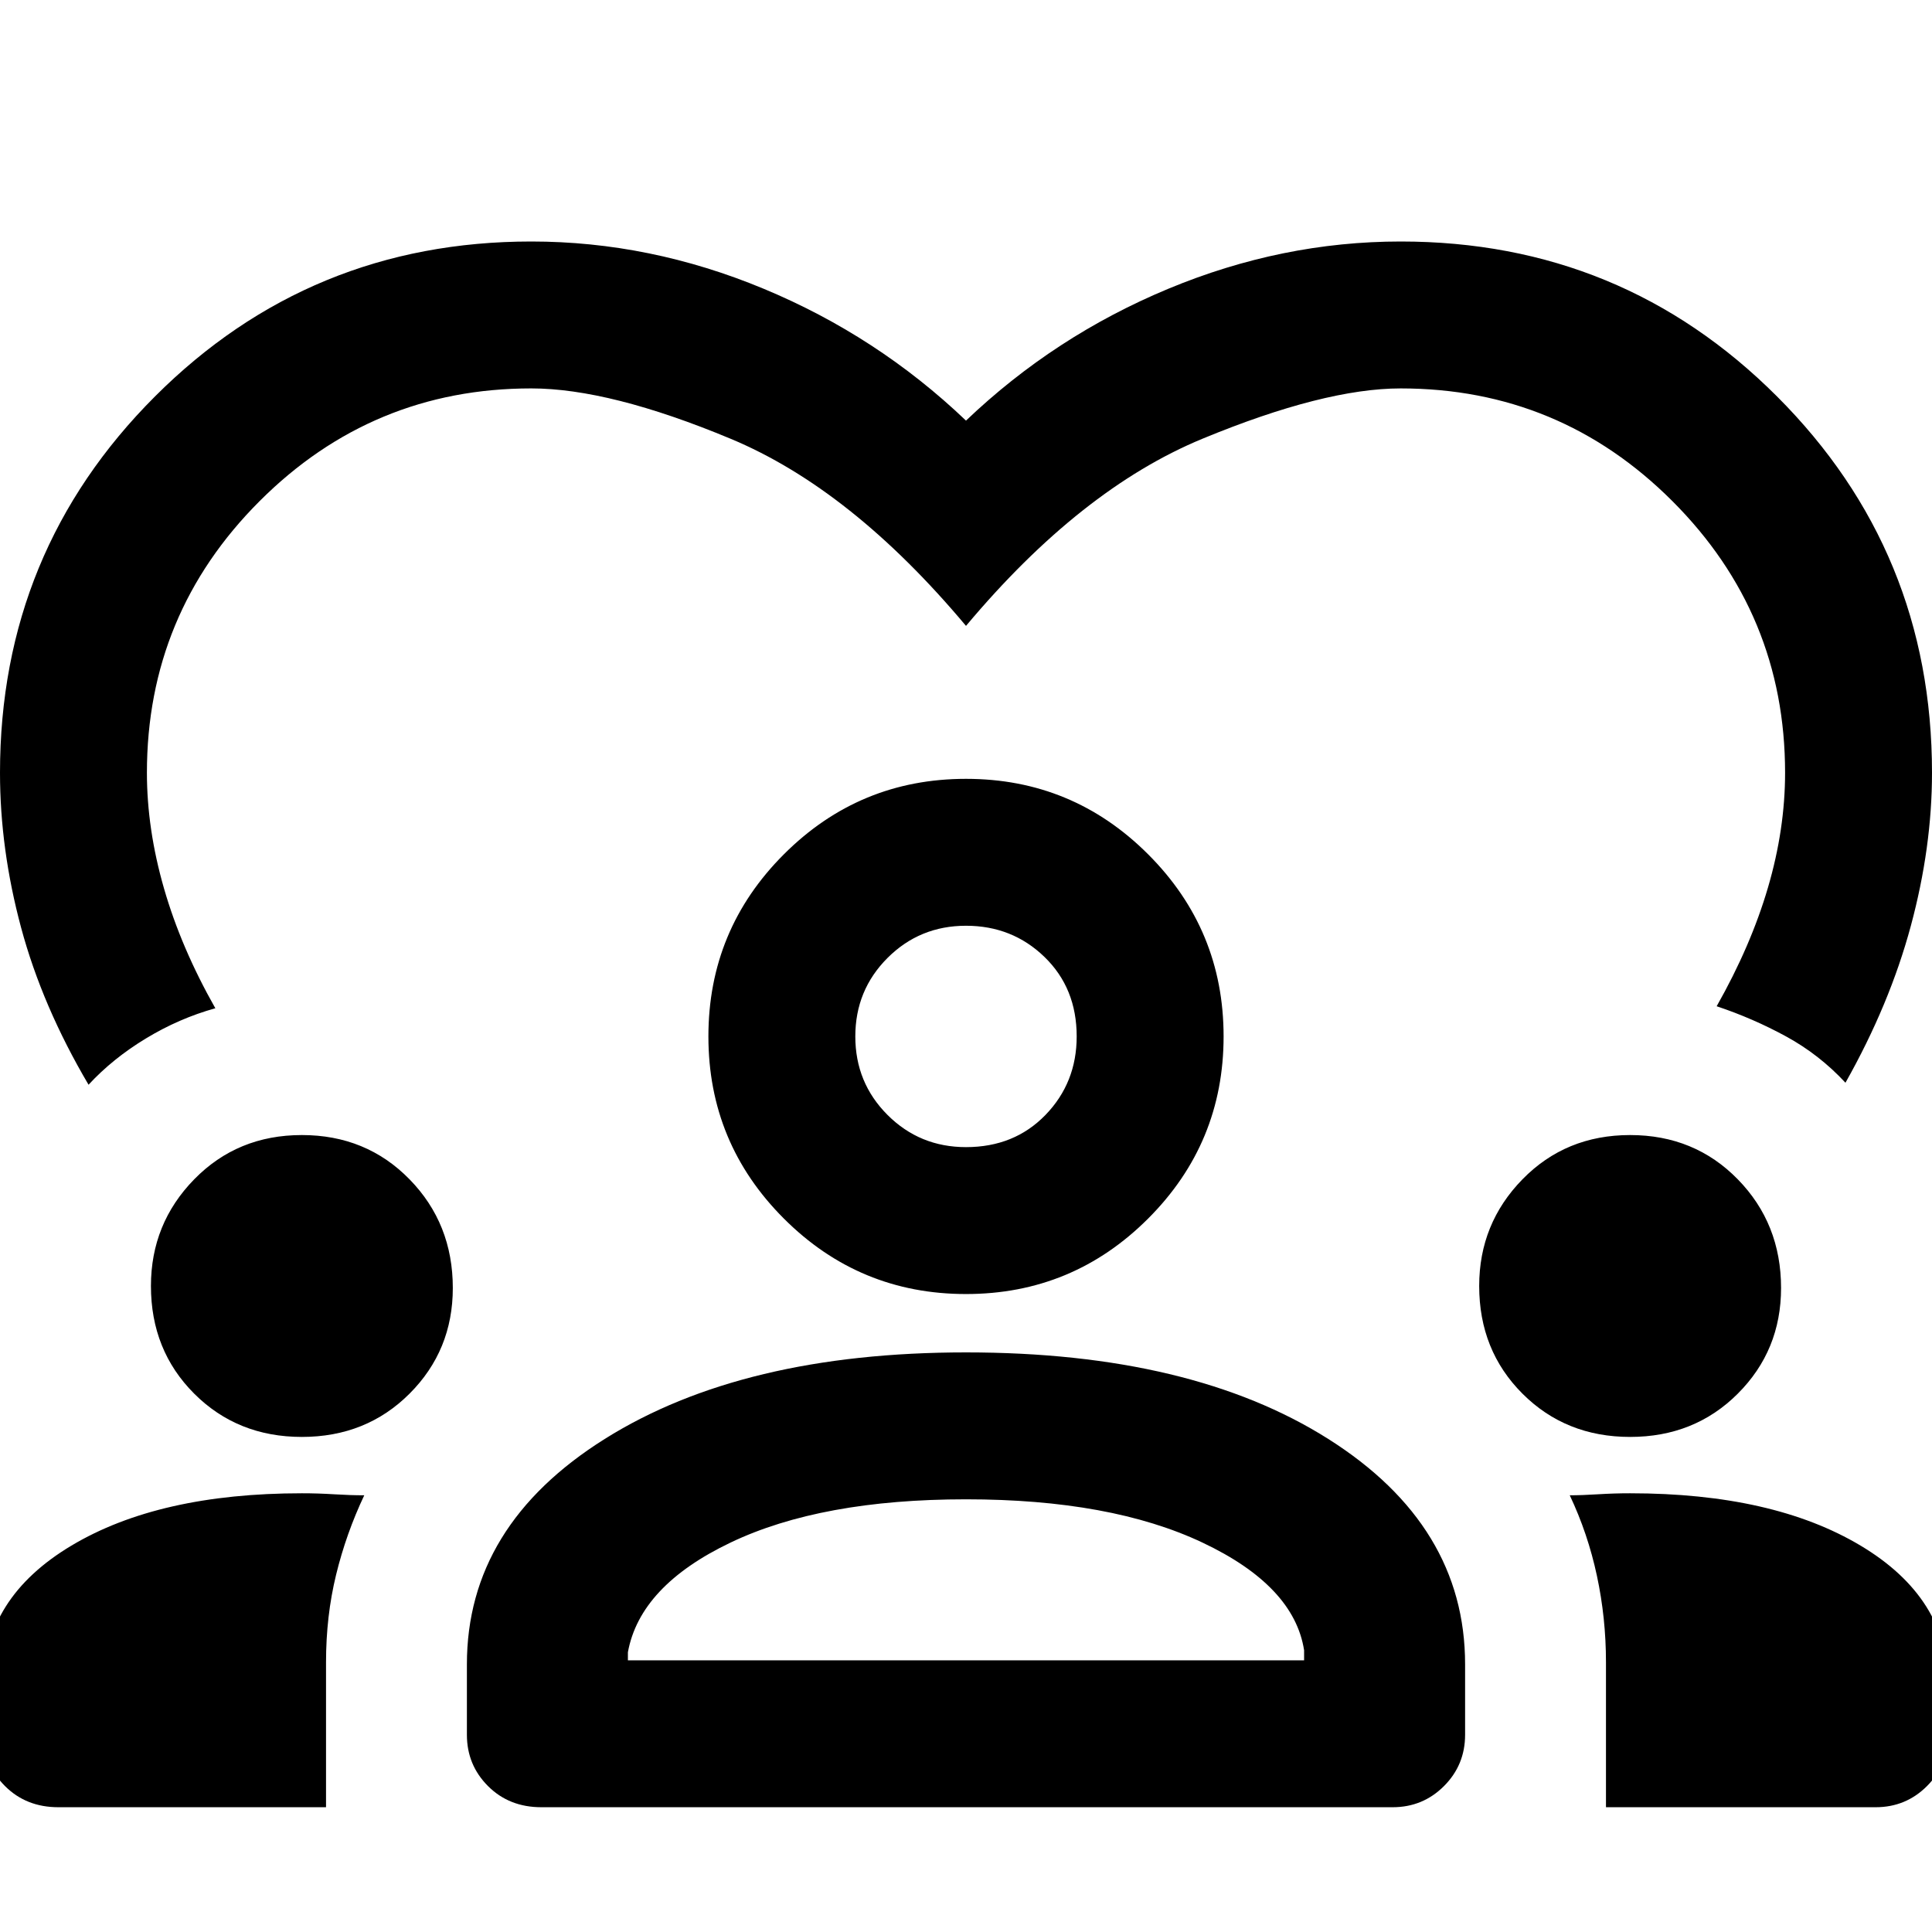 <svg xmlns="http://www.w3.org/2000/svg" height="48" width="48"><path d="M13.2 6q2.95 0 5.775 1.175T24 10.45q2.2-2.1 5.025-3.275Q31.85 6 34.8 6q5.5 0 9.35 3.85Q48 13.7 48 19.2q0 1.85-.525 3.8-.525 1.95-1.625 3.9-.65-.7-1.475-1.15-.825-.45-1.725-.75.85-1.5 1.275-2.95.425-1.45.425-2.85 0-3.95-2.8-6.75t-6.75-2.8q-1.9 0-4.925 1.25T24 15.55q-2.85-3.4-5.85-4.65-3-1.25-4.95-1.25-3.95 0-6.75 2.8t-2.8 6.75q0 1.4.425 2.875T5.35 25.05q-.9.25-1.725.75-.825.5-1.425 1.15Q1.05 25 .525 23.05 0 21.1 0 19.2q0-5.5 3.85-9.35Q7.7 6 13.2 6ZM1.45 44.9q-.8 0-1.325-.525Q-.4 43.85-.4 43.1v-1.25q0-2.15 2.175-3.45Q3.95 37.1 7.5 37.1q.4 0 .8.025t.75.025q-.45.95-.7 1.975Q8.1 40.15 8.1 41.3v3.6Zm12 0q-.8 0-1.325-.525-.525-.525-.525-1.275v-1.75q0-3.45 3.425-5.6Q18.45 33.6 24 33.6q5.6 0 9 2.15 3.4 2.15 3.4 5.6v1.75q0 .75-.525 1.275-.525.525-1.275.525Zm26.45 0v-3.6q0-1.1-.225-2.15-.225-1.05-.675-2 .3 0 .7-.025.4-.025.8-.025 3.55 0 5.725 1.3t2.175 3.45v1.25q0 .75-.525 1.275-.525.525-1.275.525ZM24 37.25q-3.6 0-5.85 1.075Q15.9 39.4 15.6 41.05v.2h16.8V41q-.25-1.6-2.525-2.675Q27.6 37.25 24 37.25ZM7.5 35.7q-1.6 0-2.675-1.075Q3.75 33.55 3.75 31.95q0-1.55 1.075-2.65Q5.9 28.2 7.5 28.2q1.6 0 2.675 1.1 1.075 1.1 1.075 2.7 0 1.55-1.075 2.625T7.5 35.7Zm33 0q-1.6 0-2.675-1.075-1.075-1.075-1.075-2.675 0-1.55 1.075-2.65 1.075-1.1 2.675-1.1 1.6 0 2.675 1.1 1.075 1.1 1.075 2.7 0 1.55-1.075 2.625T40.5 35.7ZM24 32.15q-2.65 0-4.525-1.875Q17.6 28.4 17.6 25.75q0-2.65 1.875-4.525Q21.35 19.35 24 19.35q2.65 0 4.525 1.875Q30.4 23.1 30.4 25.75q0 2.65-1.875 4.525Q26.65 32.15 24 32.15ZM24 23q-1.15 0-1.95.8t-.8 1.95q0 1.15.8 1.95t1.95.8q1.2 0 1.975-.8.775-.8.775-1.95 0-1.2-.8-1.975Q25.15 23 24 23Zm0 18.25Zm0-15.5Z"/></svg>